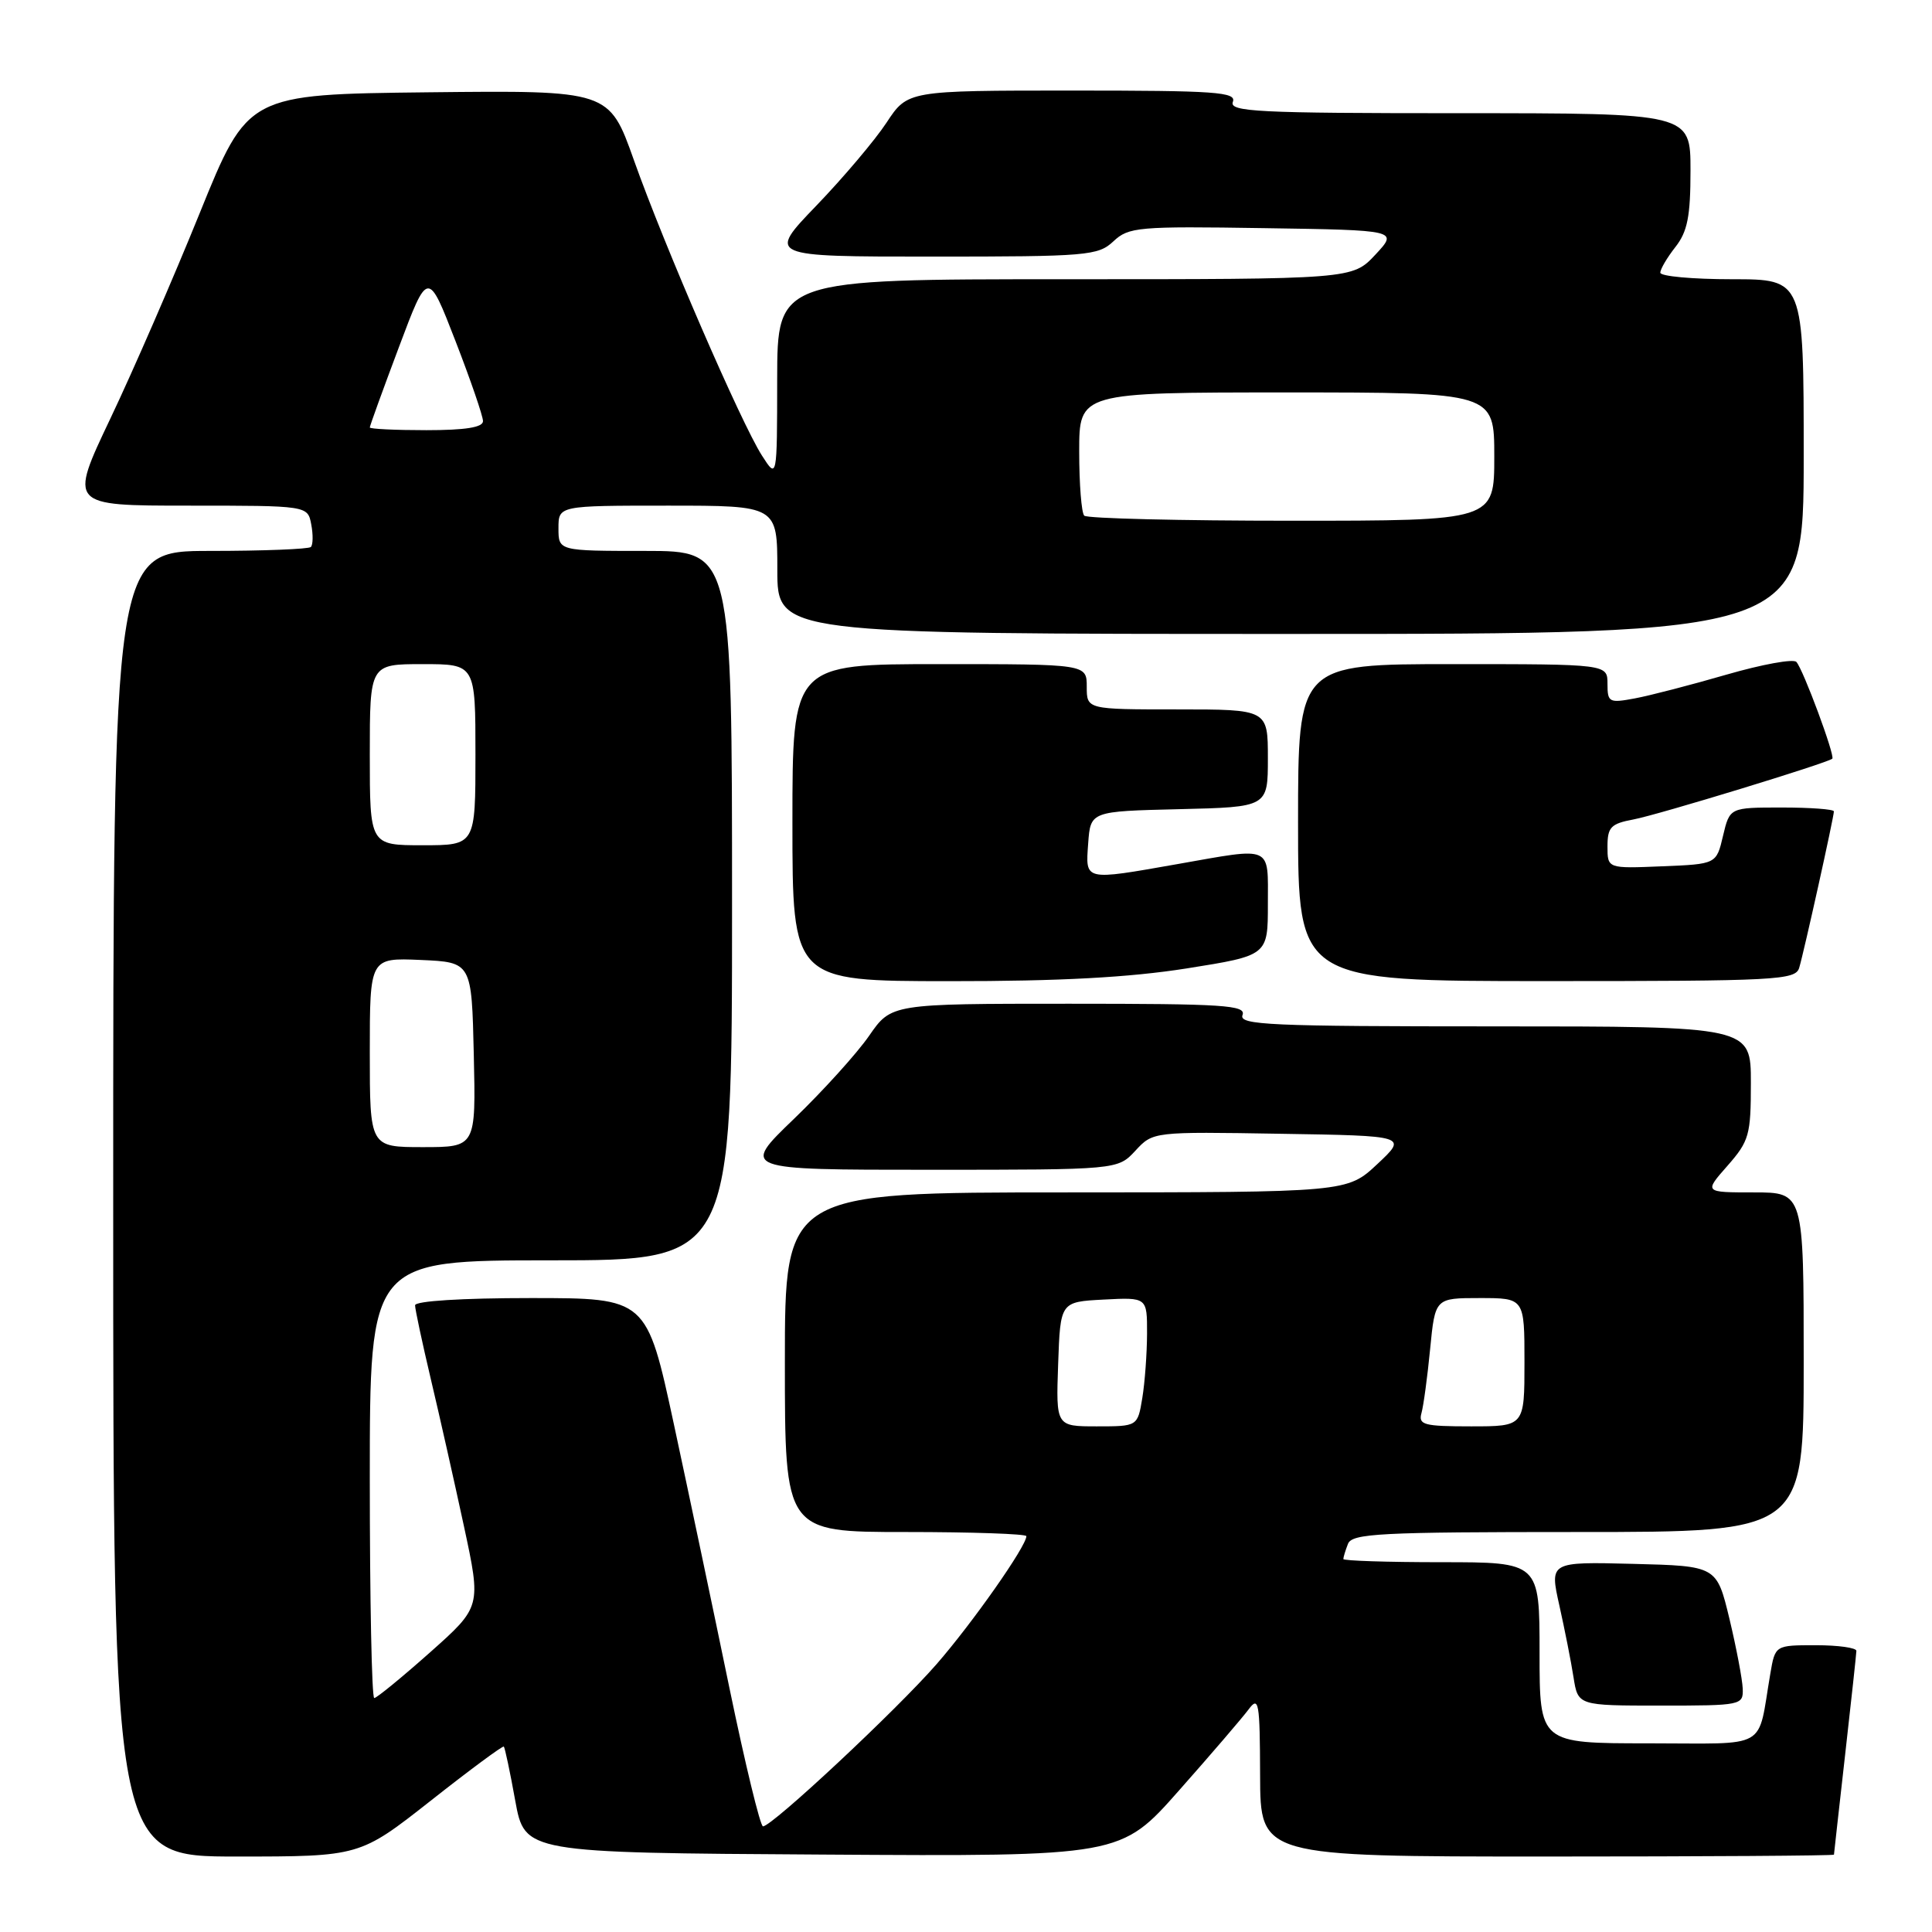 <?xml version="1.0" encoding="UTF-8" standalone="no"?>
<!DOCTYPE svg PUBLIC "-//W3C//DTD SVG 1.1//EN" "http://www.w3.org/Graphics/SVG/1.1/DTD/svg11.dtd" >
<svg xmlns="http://www.w3.org/2000/svg" xmlns:xlink="http://www.w3.org/1999/xlink" version="1.1" viewBox="0 0 256 256">
 <g >
 <path fill="currentColor"
d=" M 57.09 238.59 C 62.26 234.51 66.62 231.29 66.76 231.43 C 66.90 231.57 67.59 234.80 68.27 238.59 C 69.53 245.50 69.53 245.50 109.01 245.74 C 148.50 245.99 148.50 245.99 156.23 237.24 C 160.49 232.43 164.63 227.60 165.45 226.50 C 166.80 224.69 166.94 225.51 166.97 235.25 C 167.00 246.00 167.00 246.00 205.00 246.00 C 225.90 246.00 243.00 245.89 243.01 245.75 C 243.02 245.61 243.68 239.65 244.49 232.50 C 245.30 225.35 245.97 219.16 245.98 218.75 C 245.99 218.34 243.58 218.00 240.61 218.00 C 235.22 218.00 235.22 218.00 234.58 221.75 C 232.81 232.04 234.63 231.00 218.42 231.00 C 204.00 231.00 204.00 231.00 204.00 219.00 C 204.00 207.00 204.00 207.00 191.00 207.00 C 183.85 207.00 178.00 206.81 178.00 206.58 C 178.00 206.35 178.27 205.45 178.61 204.58 C 179.14 203.19 182.77 203.00 209.11 203.00 C 239.00 203.00 239.00 203.00 239.00 180.50 C 239.00 158.00 239.00 158.00 232.40 158.00 C 225.79 158.00 225.79 158.00 228.90 154.47 C 231.78 151.19 232.00 150.39 232.00 143.47 C 232.00 136.00 232.00 136.00 198.03 136.00 C 168.25 136.00 164.13 135.82 164.64 134.50 C 165.14 133.19 162.19 133.00 141.66 133.00 C 118.10 133.00 118.10 133.00 115.16 137.25 C 113.54 139.59 109.06 144.54 105.21 148.25 C 98.19 155.00 98.19 155.00 123.14 155.00 C 148.10 155.00 148.10 155.00 150.44 152.48 C 152.78 149.95 152.78 149.95 169.64 150.23 C 186.50 150.50 186.50 150.50 182.50 154.25 C 178.50 157.99 178.50 157.99 141.25 158.00 C 104.00 158.00 104.00 158.00 104.00 180.50 C 104.00 203.00 104.00 203.00 120.00 203.00 C 128.80 203.00 136.00 203.25 136.00 203.55 C 136.00 204.88 128.88 215.02 124.11 220.50 C 118.79 226.60 102.31 242.00 101.10 242.00 C 100.74 242.00 98.75 233.79 96.67 223.75 C 94.60 213.71 91.28 197.96 89.30 188.75 C 85.69 172.00 85.69 172.00 70.34 172.00 C 61.19 172.00 55.00 172.39 55.00 172.96 C 55.00 173.49 55.94 177.88 57.08 182.71 C 58.23 187.55 60.20 196.32 61.47 202.21 C 63.77 212.91 63.77 212.91 56.97 218.96 C 53.23 222.28 49.91 225.00 49.59 225.00 C 49.26 225.00 49.00 211.95 49.00 196.00 C 49.00 167.00 49.00 167.00 73.00 167.00 C 97.00 167.00 97.00 167.00 97.00 120.00 C 97.00 73.00 97.00 73.00 85.50 73.00 C 74.00 73.00 74.00 73.00 74.00 70.00 C 74.00 67.00 74.00 67.00 88.50 67.00 C 103.00 67.00 103.00 67.00 103.00 75.50 C 103.00 84.00 103.00 84.00 171.00 84.00 C 239.00 84.00 239.00 84.00 239.00 60.50 C 239.00 37.00 239.00 37.00 229.50 37.00 C 224.28 37.00 220.00 36.61 220.00 36.13 C 220.00 35.66 220.90 34.13 222.00 32.73 C 223.60 30.69 224.00 28.67 224.00 22.59 C 224.00 15.00 224.00 15.00 193.39 15.00 C 166.60 15.00 162.86 14.81 163.36 13.50 C 163.86 12.19 161.10 12.00 142.10 12.00 C 120.27 12.00 120.27 12.00 117.47 16.25 C 115.93 18.59 111.74 23.54 108.17 27.25 C 101.67 34.00 101.67 34.00 123.52 34.00 C 144.08 34.00 145.50 33.88 147.53 31.98 C 149.55 30.08 150.78 29.97 167.48 30.23 C 185.27 30.50 185.27 30.50 182.24 33.75 C 179.20 37.00 179.20 37.00 141.10 37.00 C 103.00 37.00 103.00 37.00 102.98 50.25 C 102.97 63.50 102.97 63.50 100.96 60.36 C 98.21 56.07 88.01 32.54 84.00 21.23 C 80.71 11.97 80.71 11.97 56.78 12.23 C 32.84 12.50 32.84 12.50 26.47 28.22 C 22.97 36.86 17.64 49.13 14.62 55.47 C 9.14 67.00 9.14 67.00 24.95 67.00 C 40.77 67.00 40.77 67.00 41.24 69.48 C 41.50 70.84 41.48 72.19 41.19 72.48 C 40.90 72.76 34.89 73.00 27.83 73.00 C 15.00 73.00 15.00 73.00 15.00 159.50 C 15.00 246.00 15.00 246.00 31.34 246.00 C 47.67 246.00 47.67 246.00 57.09 238.59 Z  M 230.92 223.75 C 230.87 222.51 230.08 218.35 229.16 214.50 C 227.47 207.50 227.47 207.50 216.40 207.22 C 205.33 206.94 205.33 206.94 206.62 212.72 C 207.33 215.90 208.18 220.19 208.50 222.25 C 209.09 226.00 209.09 226.00 220.05 226.00 C 230.76 226.00 231.00 225.95 230.92 223.75 Z  M 157.25 128.32 C 168.00 126.61 168.00 126.61 168.00 119.81 C 168.00 111.91 168.77 112.25 156.00 114.50 C 143.56 116.69 143.83 116.75 144.19 111.75 C 144.50 107.50 144.50 107.50 156.25 107.22 C 168.00 106.94 168.00 106.94 168.00 100.47 C 168.00 94.00 168.00 94.00 156.00 94.00 C 144.00 94.00 144.00 94.00 144.00 91.00 C 144.00 88.00 144.00 88.00 124.50 88.00 C 105.00 88.00 105.00 88.00 105.00 109.00 C 105.00 130.00 105.00 130.00 125.75 130.01 C 140.47 130.02 149.63 129.52 157.25 128.32 Z  M 238.40 128.25 C 239.02 126.21 243.00 108.26 243.00 107.51 C 243.00 107.23 239.89 107.00 236.10 107.00 C 229.20 107.00 229.20 107.00 228.31 110.75 C 227.43 114.50 227.43 114.50 220.22 114.79 C 213.00 115.09 213.00 115.09 213.00 112.16 C 213.00 109.60 213.45 109.14 216.45 108.58 C 219.69 107.97 242.17 101.10 242.79 100.53 C 243.18 100.16 238.93 88.69 238.03 87.71 C 237.64 87.27 233.48 88.03 228.78 89.39 C 224.09 90.75 218.62 92.17 216.63 92.54 C 213.21 93.18 213.00 93.07 213.00 90.61 C 213.00 88.00 213.00 88.00 192.50 88.00 C 172.00 88.00 172.00 88.00 172.00 109.00 C 172.00 130.00 172.00 130.00 204.93 130.00 C 235.43 130.00 237.90 129.87 238.40 128.25 Z  M 140.21 180.75 C 140.50 172.50 140.50 172.50 146.25 172.20 C 152.00 171.90 152.00 171.90 151.99 176.70 C 151.98 179.34 151.70 183.19 151.36 185.25 C 150.74 189.00 150.74 189.00 145.33 189.00 C 139.92 189.00 139.92 189.00 140.21 180.75 Z  M 188.35 187.25 C 188.62 186.29 189.14 182.46 189.50 178.75 C 190.16 172.00 190.16 172.00 196.08 172.00 C 202.00 172.00 202.00 172.00 202.00 180.50 C 202.00 189.00 202.00 189.00 194.93 189.00 C 188.68 189.00 187.92 188.80 188.35 187.25 Z  M 49.00 139.45 C 49.00 126.91 49.00 126.91 55.75 127.20 C 62.50 127.50 62.50 127.50 62.78 139.75 C 63.06 152.00 63.06 152.00 56.03 152.00 C 49.00 152.00 49.00 152.00 49.00 139.45 Z  M 49.00 100.00 C 49.00 88.00 49.00 88.00 56.00 88.00 C 63.00 88.00 63.00 88.00 63.00 100.00 C 63.00 112.00 63.00 112.00 56.00 112.00 C 49.00 112.00 49.00 112.00 49.00 100.00 Z  M 143.67 68.33 C 143.30 67.97 143.00 64.14 143.00 59.83 C 143.00 52.00 143.00 52.00 170.50 52.00 C 198.00 52.00 198.00 52.00 198.00 60.50 C 198.00 69.00 198.00 69.00 171.17 69.00 C 156.41 69.00 144.03 68.70 143.67 68.33 Z  M 49.00 56.64 C 49.00 56.44 50.73 51.66 52.85 46.02 C 56.70 35.76 56.70 35.76 60.35 45.18 C 62.36 50.36 64.00 55.14 64.00 55.80 C 64.00 56.63 61.67 57.00 56.50 57.00 C 52.38 57.00 49.00 56.84 49.00 56.64 Z "/>
</g>
</svg>
